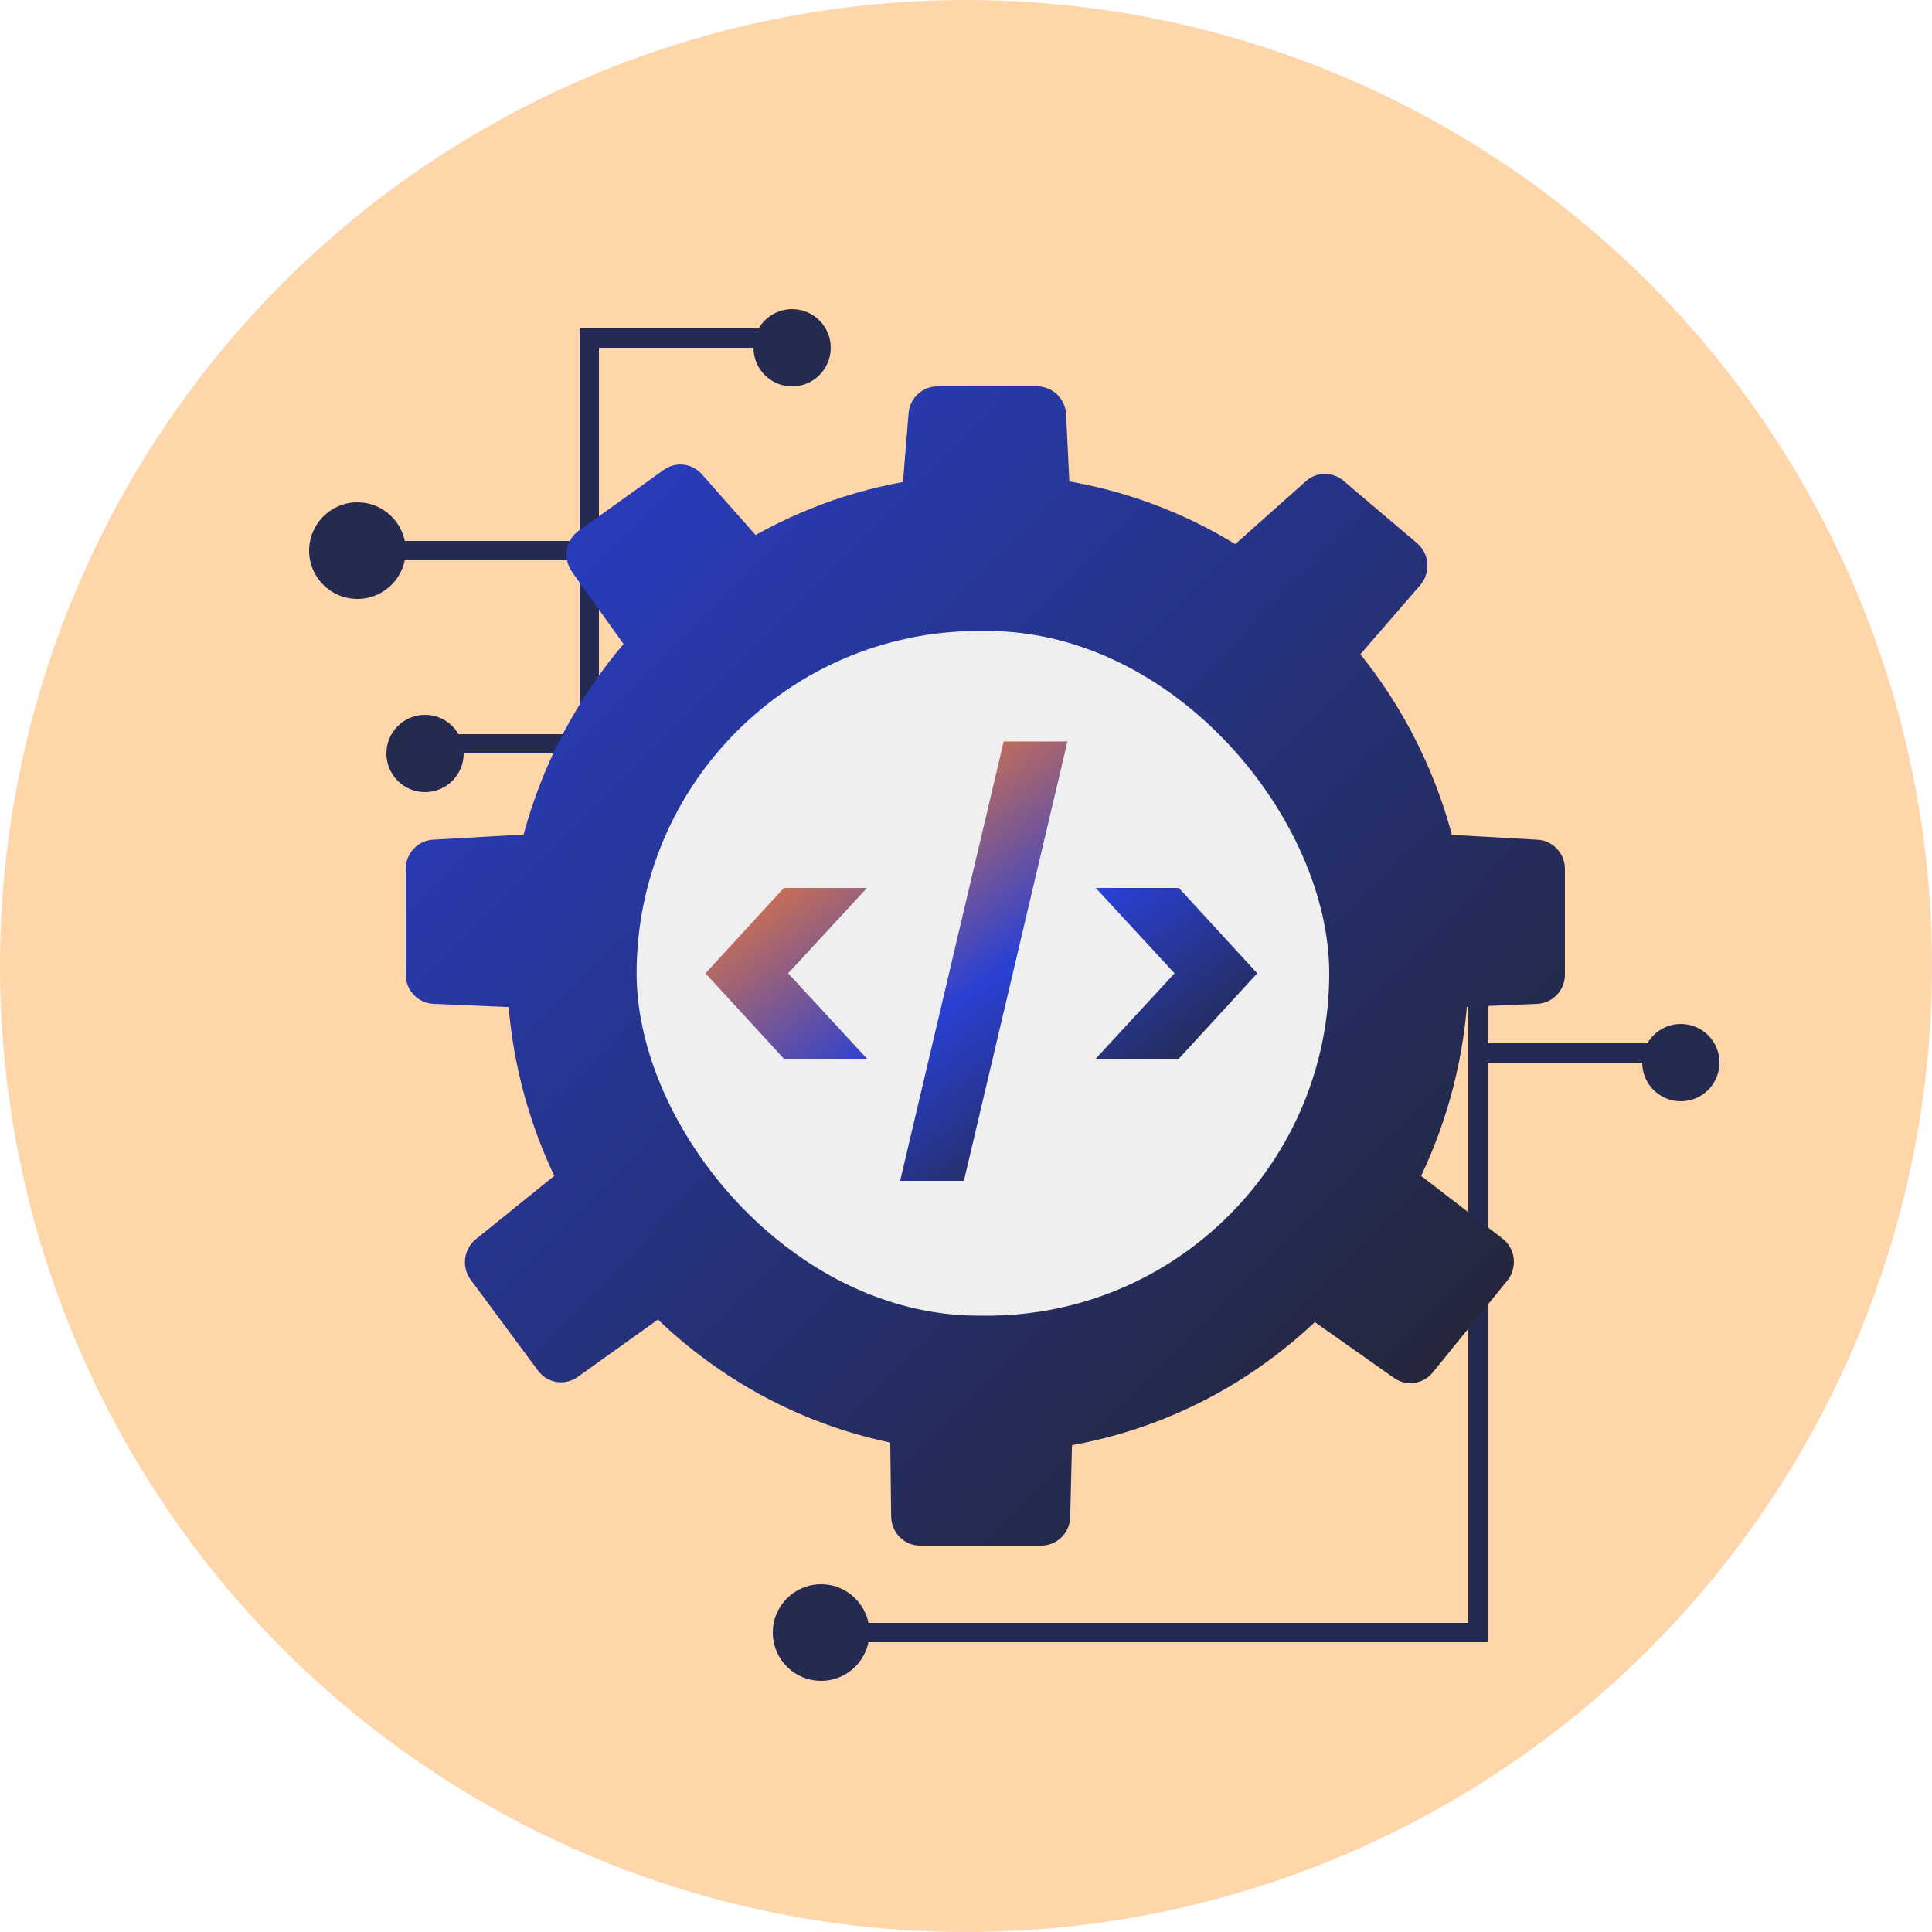 <svg width="100" height="100" viewBox="0 0 100 100" fill="none" xmlns="http://www.w3.org/2000/svg">
<circle cx="50" cy="50" r="50" fill="#FFD5AA"/>
<g filter="url(#filter0_d)">
<path d="M44 82.5C44 83.881 42.881 85 41.5 85C40.119 85 39 83.881 39 82.5C39 81.119 40.119 80 41.5 80C42.881 80 44 81.119 44 82.5Z" fill="#242A50"/>
<circle cx="86" cy="53" r="2" fill="#242A50"/>
<circle cx="40" cy="16" r="2" fill="#242A50"/>
<circle cx="21" cy="37" r="2" fill="#242A50"/>
<line x1="17" y1="26.5" x2="50" y2="26.5" stroke="#242A52"/>
<line x1="29.5" y1="48" x2="29.5" y2="15" stroke="#242A52"/>
<line x1="20" y1="36.5" x2="30" y2="36.5" stroke="#242A52"/>
<line x1="43" y1="82.5" x2="76" y2="82.5" stroke="#242A52"/>
<line x1="75.5" y1="83" x2="75.5" y2="50" stroke="#242A52"/>
<line x1="75" y1="52.5" x2="85" y2="52.5" stroke="#242A52"/>
<line x1="29" y1="15.5" x2="39" y2="15.5" stroke="#242A52"/>
<path d="M20 26.5C20 27.881 18.881 29 17.5 29C16.119 29 15 27.881 15 26.5C15 25.119 16.119 24 17.5 24C18.881 24 20 25.119 20 26.5Z" fill="#242A50"/>
<path d="M46.028 19.393C46.092 18.606 46.739 18 47.516 18H52.687C53.483 18 54.139 18.635 54.179 19.443L54.861 33.355L66.592 22.906C67.145 22.413 67.968 22.403 68.532 22.881L72.348 26.114C72.994 26.662 73.068 27.643 72.512 28.285L61.912 40.525L78.589 41.464C79.38 41.509 80 42.175 80 42.981V48.441C80 49.255 79.368 49.925 78.568 49.959L61.912 50.664L76.767 62.106C77.444 62.627 77.558 63.617 77.017 64.284L73.157 69.041C72.662 69.65 71.791 69.772 71.153 69.322L54.861 57.833L54.393 76.518C54.373 77.342 53.71 78 52.899 78H46.621C45.803 78 45.137 77.331 45.127 76.5L44.89 57.833L28.9 69.272C28.241 69.744 27.333 69.599 26.848 68.944L23.366 64.245C22.878 63.587 22.995 62.654 23.63 62.141L37.839 50.664L21.431 49.959C20.631 49.925 20 49.256 20 48.442V42.98C20 42.174 20.619 41.508 21.41 41.463L37.839 40.525L28.609 27.602C28.119 26.916 28.276 25.955 28.958 25.467L33.356 22.32C33.974 21.877 34.821 21.974 35.326 22.546L44.89 33.355L46.028 19.393Z" fill="url(#paint0_linear)"/>
<path d="M75.021 47.873C75.021 61.854 63.874 73.188 50.124 73.188C36.375 73.188 25.228 61.854 25.228 47.873C25.228 33.891 36.375 22.557 50.124 22.557C63.874 22.557 75.021 33.891 75.021 47.873Z" fill="url(#paint1_linear)"/>
<rect x="31.95" y="30.658" width="35.851" height="35.442" rx="17.721" fill="#EFEFEF"/>
<path d="M39.575 52.799L35.516 48.379L39.575 43.959H43.876L39.795 48.379L43.876 52.799H39.575ZM54.251 36.379L48.891 59.119H45.591L50.951 36.379H54.251ZM55.714 43.959H60.014L64.074 48.379L60.014 52.799H55.714L59.794 48.379L55.714 43.959Z" fill="url(#paint2_linear)"/>
</g>
<defs>
<filter id="filter0_d" x="14" y="14" width="77" height="75" filterUnits="userSpaceOnUse" color-interpolation-filters="sRGB">
<feFlood flood-opacity="0" result="BackgroundImageFix"/>
<feColorMatrix in="SourceAlpha" type="matrix" values="0 0 0 0 0 0 0 0 0 0 0 0 0 0 0 0 0 0 127 0" result="hardAlpha"/>
<feOffset dx="1" dy="2"/>
<feGaussianBlur stdDeviation="1"/>
<feComposite in2="hardAlpha" operator="out"/>
<feColorMatrix type="matrix" values="0 0 0 0 0 0 0 0 0 0 0 0 0 0 0 0 0 0 0.25 0"/>
<feBlend mode="normal" in2="BackgroundImageFix" result="effect1_dropShadow"/>
<feBlend mode="normal" in="SourceGraphic" in2="effect1_dropShadow" result="shape"/>
</filter>
<linearGradient id="paint0_linear" x1="20" y1="18" x2="80.63" y2="77.998" gradientUnits="userSpaceOnUse">
<stop stop-color="#2940D3"/>
<stop offset="1" stop-color="#232323"/>
</linearGradient>
<linearGradient id="paint1_linear" x1="20" y1="18" x2="80.63" y2="77.998" gradientUnits="userSpaceOnUse">
<stop stop-color="#2940D3"/>
<stop offset="1" stop-color="#232323"/>
</linearGradient>
<linearGradient id="paint2_linear" x1="41.292" y1="38.296" x2="57.292" y2="60.296" gradientUnits="userSpaceOnUse">
<stop stop-color="#FF7F2A"/>
<stop offset="0.5" stop-color="#2940D3"/>
<stop offset="1" stop-color="#232323"/>
</linearGradient>
</defs>
</svg>
